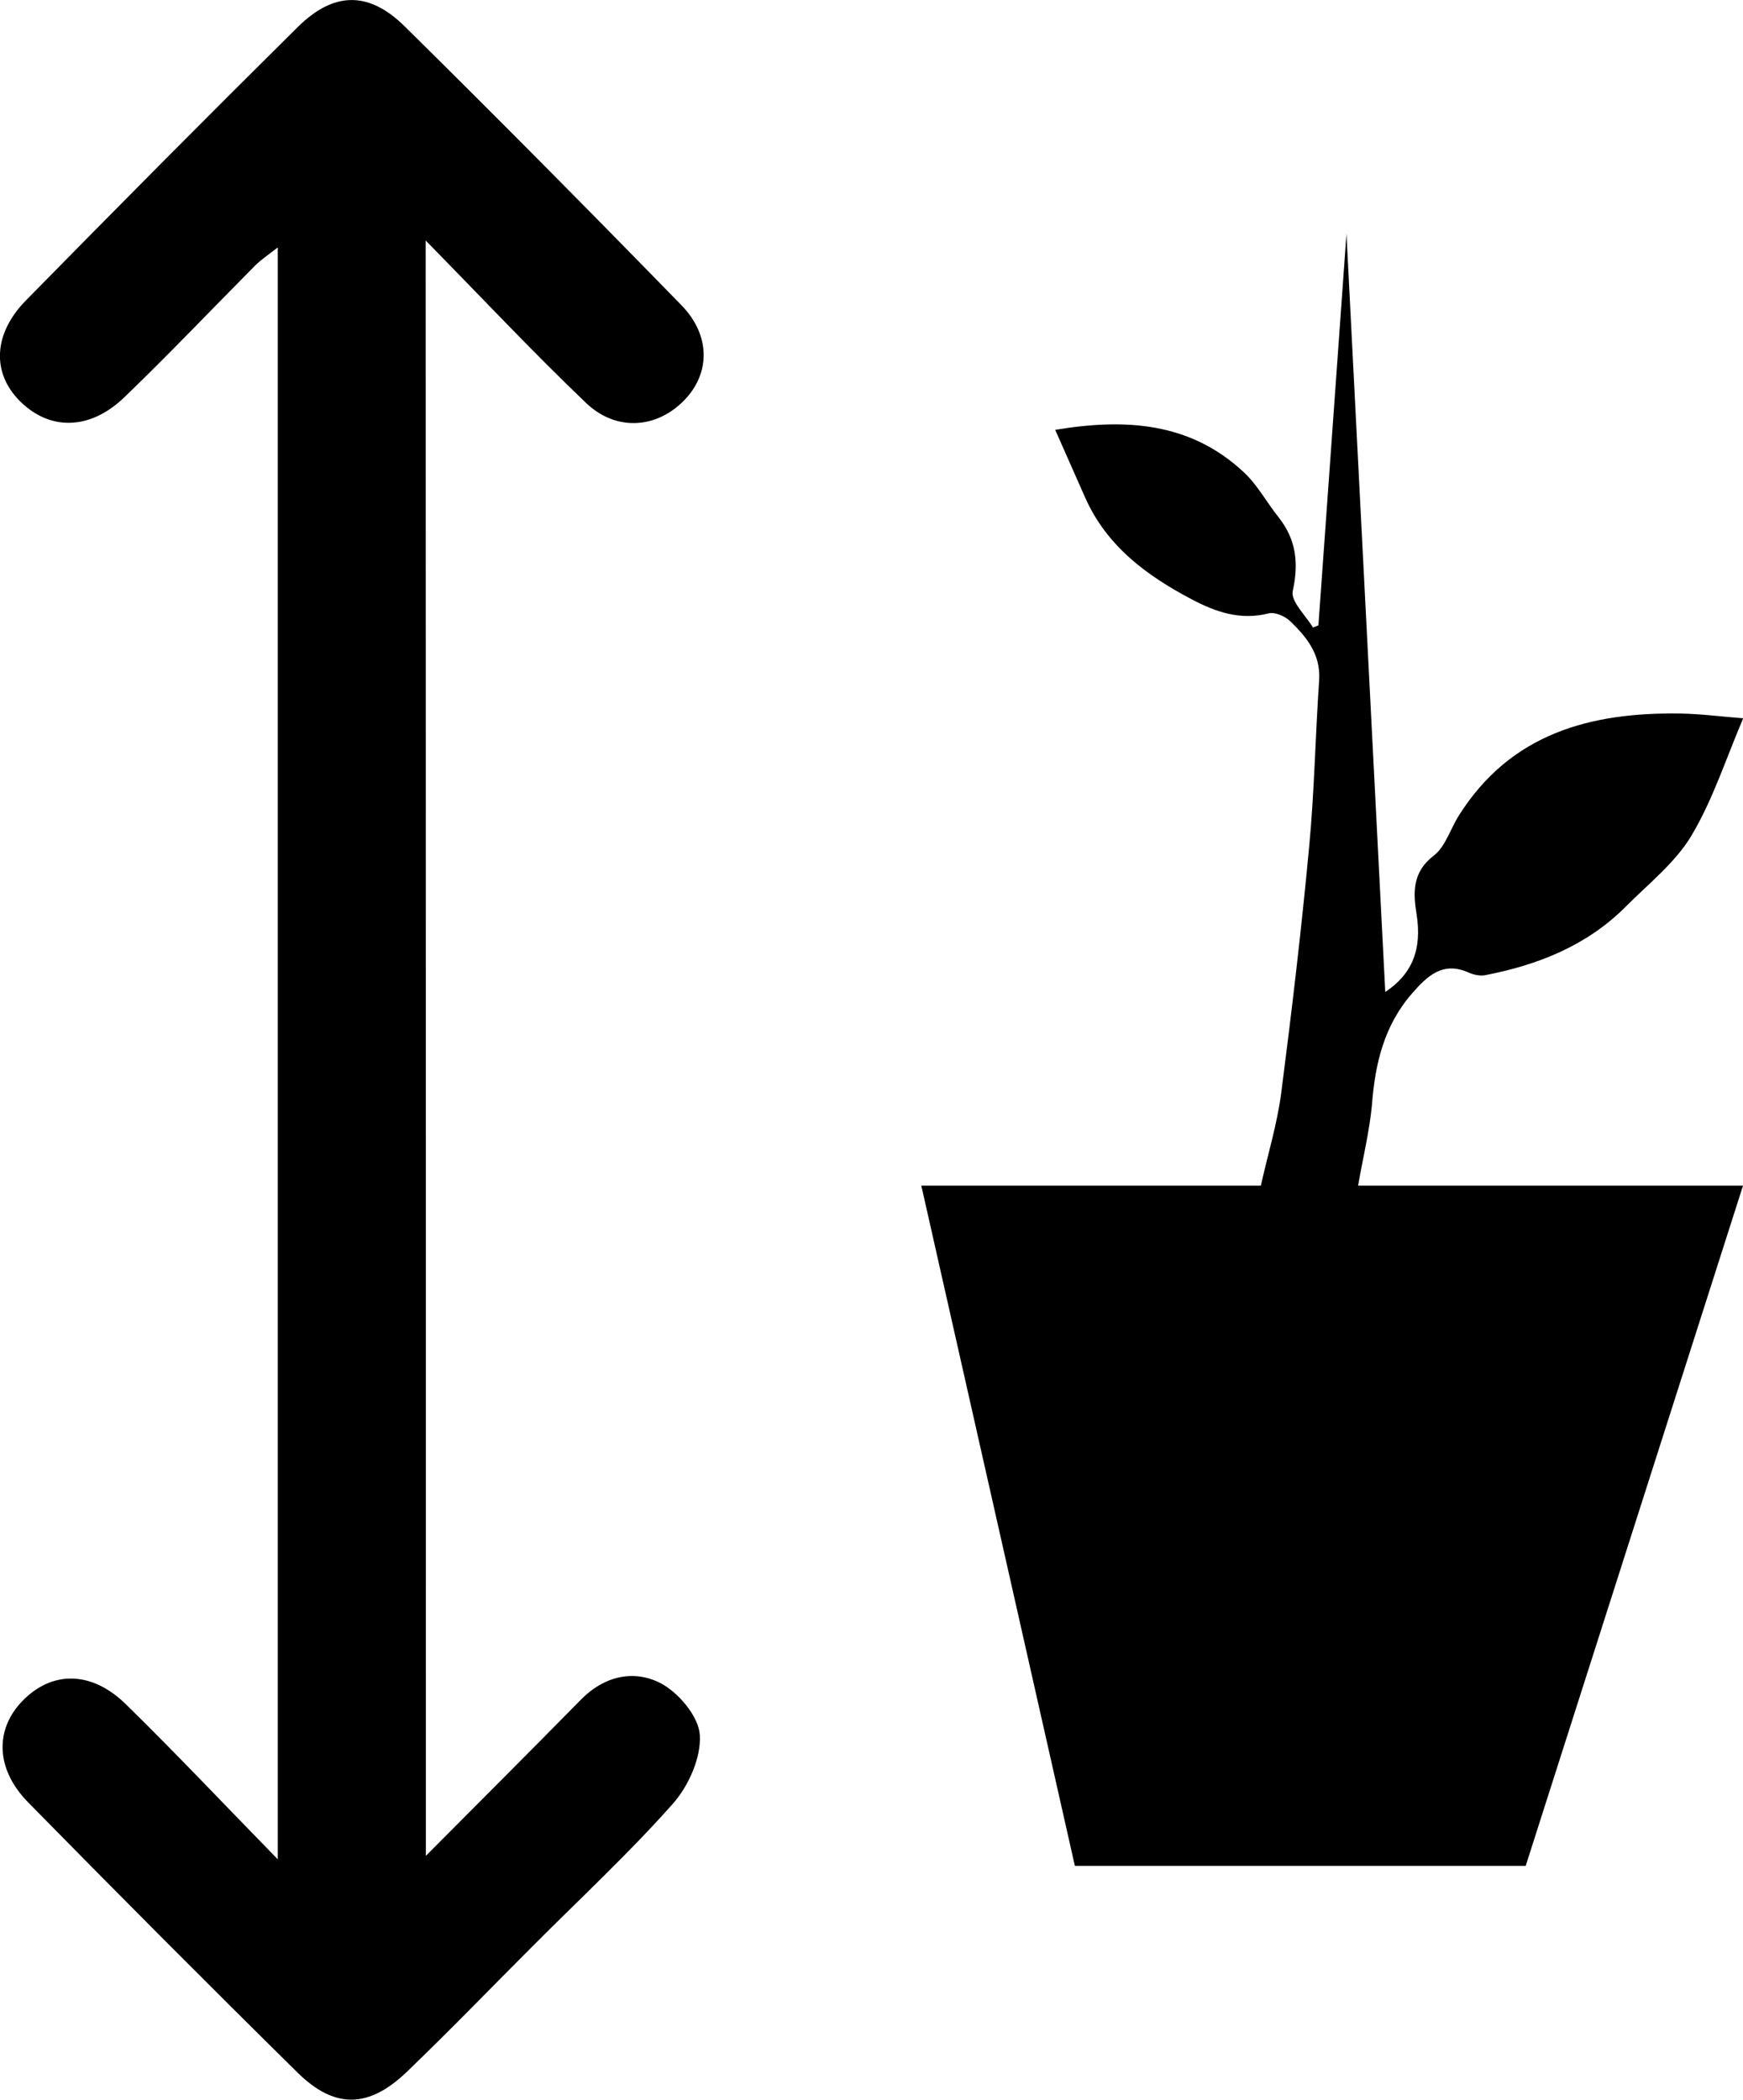 <?xml version="1.0" encoding="utf-8"?>
<!-- Generator: Adobe Illustrator 24.1.3, SVG Export Plug-In . SVG Version: 6.00 Build 0)  -->
<svg version="1.1" id="Layer_1"  xmlns="http://www.w3.org/2000/svg" xmlns:xlink="http://www.w3.org/1999/xlink" x="0px" y="0px" 
	 viewBox="0 0 95.69 115.24" style="enable-background:new 0 0 95.69 115.24;" xml:space="preserve">
<g>
	<path d="M23.38,101.85c2.99-3.01,5.78-5.79,8.53-8.59c1.27-1.29,2.89-1.63,4.33-0.9c1,0.51,2.12,1.84,2.18,2.86
		c0.08,1.24-0.62,2.8-1.48,3.77c-2.43,2.74-5.13,5.24-7.72,7.84c-2.29,2.29-4.54,4.62-6.87,6.86c-2.1,2.02-3.97,2.07-6.02,0.05
		c-4.97-4.9-9.89-9.84-14.78-14.82c-1.8-1.83-1.84-4-0.32-5.57c1.62-1.67,3.8-1.67,5.69,0.19c2.72,2.66,5.33,5.43,8.33,8.5
		c0-29.76,0-59,0-88.46c-0.47,0.37-0.9,0.65-1.26,1.01C11.6,17,9.27,19.45,6.84,21.79c-1.89,1.83-4.1,1.86-5.74,0.23
		c-1.55-1.54-1.49-3.69,0.33-5.54c4.94-5.03,9.9-10.03,14.91-14.99c1.97-1.95,3.89-2,5.87-0.05c5.12,5.05,10.18,10.16,15.2,15.31
		c1.61,1.65,1.59,3.74,0.16,5.21c-1.51,1.56-3.74,1.74-5.4,0.15c-2.91-2.78-5.66-5.71-8.8-8.91
		C23.38,42.91,23.38,72.15,23.38,101.85z"/>
</g>
<g>
	<path d="M74.56,65.07c-1.89,0-3.54,0-5.34,0c0.39-1.75,0.9-3.4,1.12-5.1c0.58-4.49,1.11-8.98,1.53-13.48
		c0.29-3.04,0.34-6.09,0.55-9.14c0.1-1.43-0.68-2.38-1.59-3.26c-0.28-0.27-0.83-0.51-1.17-0.43c-1.55,0.4-2.91-0.07-4.22-0.76
		c-2.47-1.3-4.67-2.91-5.86-5.58c-0.54-1.22-1.08-2.44-1.65-3.73c3.85-0.64,7.42-0.43,10.38,2.35c0.73,0.69,1.23,1.63,1.87,2.43
		c0.98,1.23,1.13,2.53,0.79,4.07c-0.12,0.56,0.71,1.33,1.11,2c0.1-0.04,0.2-0.08,0.3-0.12c0.51-7.13,1.02-14.26,1.54-21.49
		c0.72,13.98,1.42,27.84,2.13,41.61c1.5-0.99,2.02-2.37,1.72-4.26c-0.19-1.17-0.25-2.31,0.94-3.22c0.65-0.5,0.92-1.48,1.39-2.22
		c2.85-4.5,7.23-5.66,12.17-5.58c1.12,0.02,2.23,0.17,3.43,0.26c-0.94,2.2-1.66,4.46-2.84,6.44c-0.89,1.49-2.37,2.65-3.62,3.91
		c-2.13,2.13-4.81,3.19-7.71,3.75c-0.28,0.05-0.62-0.02-0.89-0.14c-1.42-0.64-2.27,0.17-3.11,1.13c-1.54,1.76-2.04,3.86-2.21,6.12
		C75.18,62.11,74.82,63.55,74.56,65.07z"/>
	<polygon points="50.58,65.07 95.69,65.07 83.76,102.4 59.01,102.4 	"/>
</g>
</svg>
